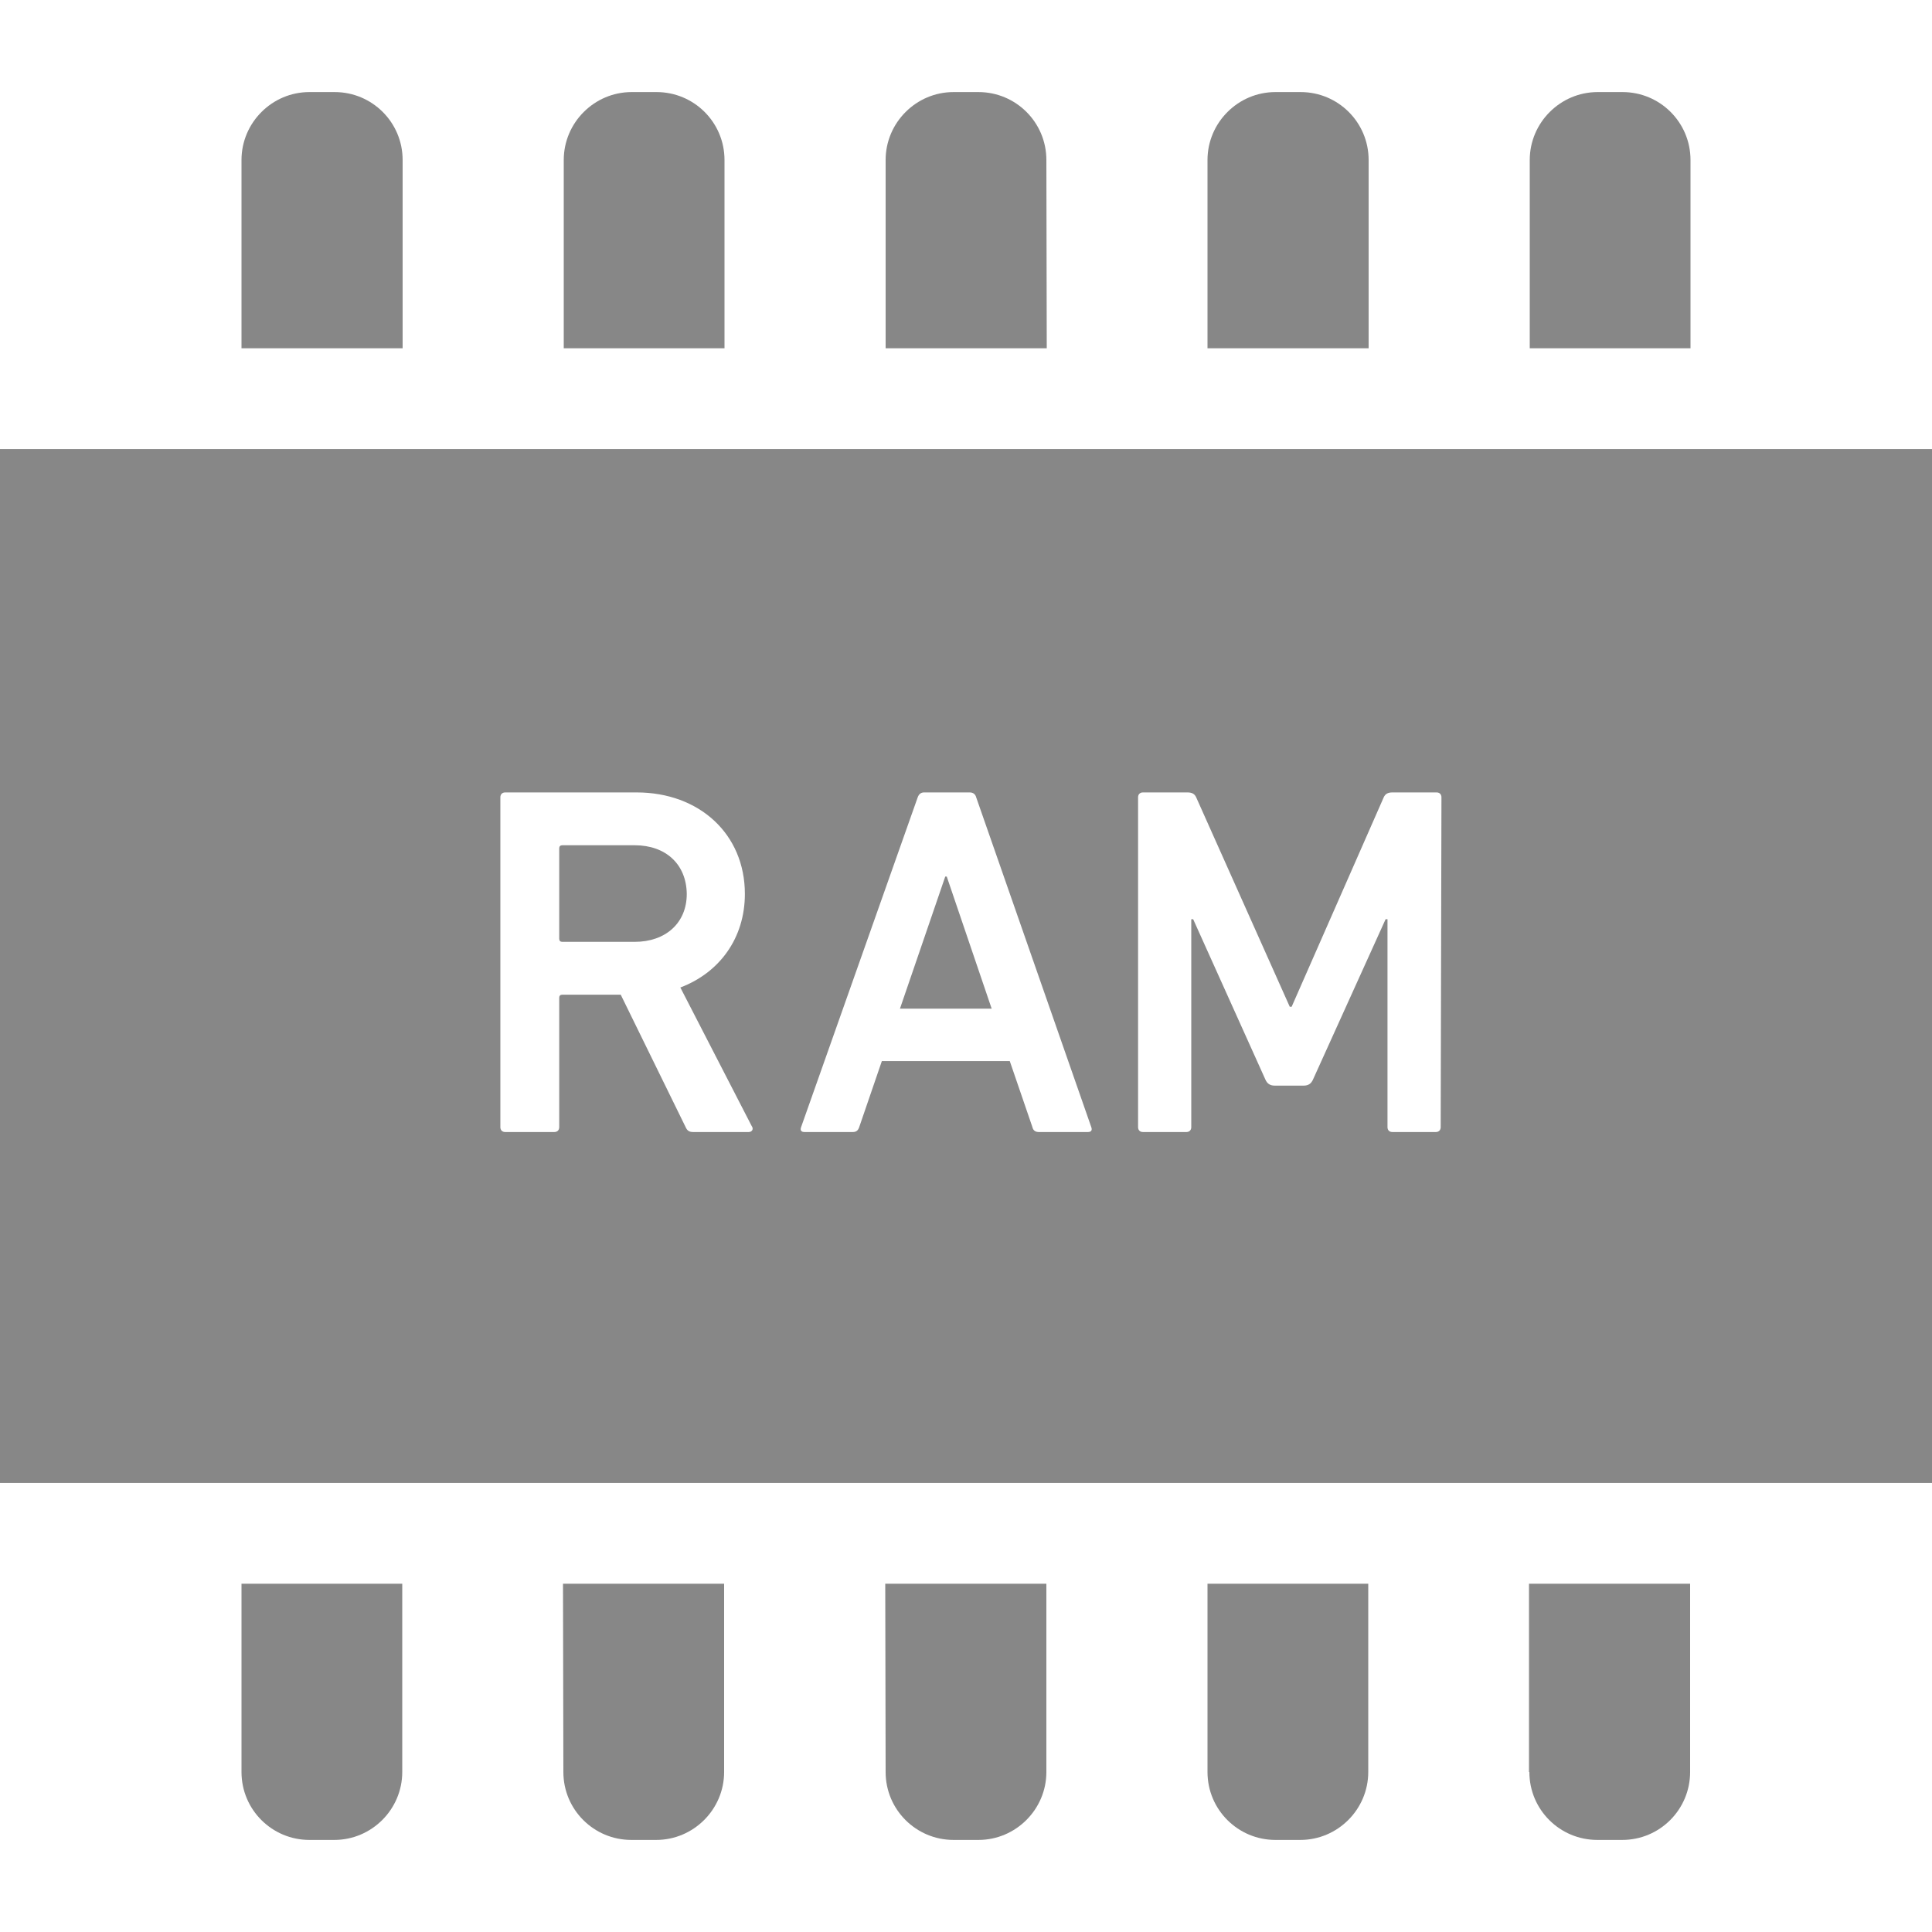 <?xml version="1.0" encoding="utf-8"?>
<!-- Generator: Adobe Illustrator 21.0.2, SVG Export Plug-In . SVG Version: 6.00 Build 0)  -->
<svg version="1.1" id="_x32_" xmlns="http://www.w3.org/2000/svg" xmlns:xlink="http://www.w3.org/1999/xlink" x="0px" y="0px"
	 viewBox="0 0 512 512" style="enable-background:new 0 0 512 512;" xml:space="preserve">
<style type="text/css">
	.st0{fill:#878787;}
</style>
<g>
	<path class="st0" d="M106.7,42.4c0-10-8.1-18-18-18H82c-9.9,0-18,8.1-18,18v49.9h42.7V42.4z"/>
	<path class="st0" d="M192,42.4c0-10-8.1-18-18-18h-6.6c-9.9,0-18,8.1-18,18v49.9H192L192,42.4L192,42.4z"/>
	<path class="st0" d="M277.3,42.4c0-10-8.1-18-18-18h-6.6c-9.9,0-18,8.1-18,18v49.9h42.7L277.3,42.4L277.3,42.4z"/>
	<path class="st0" d="M362.7,42.4c0-10-8.1-18-18-18H338c-9.9,0-18,8.1-18,18v49.9h42.7V42.4z"/>
	<path class="st0" d="M64,469.6c0,10,8.1,18,18,18h6.6c9.9,0,18-8.1,18-18v-49.9H64V469.6z"/>
	<path class="st0" d="M149.3,469.6c0,10,8.1,18,18,18h6.6c9.9,0,18-8.1,18-18v-49.9h-42.7L149.3,469.6L149.3,469.6z"/>
	<path class="st0" d="M234.7,469.6c0,10,8.1,18,18,18h6.6c9.9,0,18-8.1,18-18v-49.9h-42.7L234.7,469.6L234.7,469.6z"/>
	<path class="st0" d="M320,469.6c0,10,8.1,18,18,18h6.6c9.9,0,18-8.1,18-18v-49.9H320L320,469.6L320,469.6z"/>
	<path class="st0" d="M448,42.4c0-10-8.1-18-18-18h-6.6c-9.9,0-18,8.1-18,18v49.9H448V42.4z"/>
	<path class="st0" d="M405.3,469.6c0,10,8.1,18,18,18h6.6c10,0,18-8.1,18-18v-49.9h-42.7V469.6z"/>
	<path class="st0" d="M168.2,224H149c-0.5,0-0.8,0.3-0.8,0.8v24c0,0.5,0.3,0.8,0.8,0.8h19.2c8.2,0,13.8-5,13.8-12.7
		C181.9,229,176.4,224,168.2,224z"/>
	<polygon class="st0" points="250.5,232.3 238.5,267.3 262.8,267.3 250.9,232.3 	"/>
	<path class="st0" d="M0,119V393h512V119H0z M198.4,300h-14.7c-1.1,0-1.6-0.4-2-1.3l-17.2-35.1H149c-0.5,0-0.8,0.3-0.8,0.8v34.3
		c0,0.8-0.5,1.3-1.3,1.3h-13c-0.8,0-1.3-0.5-1.3-1.3v-87.4c0-0.8,0.5-1.3,1.3-1.3h34.8c16.6,0,28.7,11,28.7,26.9
		c0,11.8-6.8,20.9-17.1,24.8l18.9,36.7C199.8,299.2,199.3,300,198.4,300z M288.3,300h-13c-0.9,0-1.5-0.4-1.7-1.3l-6-17.5h-33.9
		l-6,17.5c-0.3,0.9-0.8,1.3-1.7,1.3h-12.8c-0.9,0-1.2-0.5-0.9-1.3l30.9-87.4c0.3-0.8,0.8-1.3,1.7-1.3H257c0.9,0,1.5,0.5,1.7,1.3
		l30.5,87.4C289.5,299.5,289.2,300,288.3,300z M381.8,298.7c0,0.8-0.5,1.3-1.3,1.3h-11.5c-0.8,0-1.3-0.5-1.3-1.3v-55.1h-0.5L348,286
		c-0.5,1.2-1.3,1.7-2.5,1.7h-7.7c-1.2,0-2-0.5-2.5-1.7l-19.1-42.4h-0.5v55.1c0,0.8-0.5,1.3-1.3,1.3h-11.5c-0.8,0-1.3-0.5-1.3-1.3
		v-87.4c0-0.8,0.5-1.3,1.3-1.3h11.8c1.2,0,1.9,0.4,2.3,1.3l24.8,55.5h0.5l24.4-55.5c0.4-0.9,1.1-1.3,2.3-1.3h11.7
		c0.8,0,1.3,0.5,1.3,1.3L381.8,298.7L381.8,298.7z"/>
</g>
</svg>
